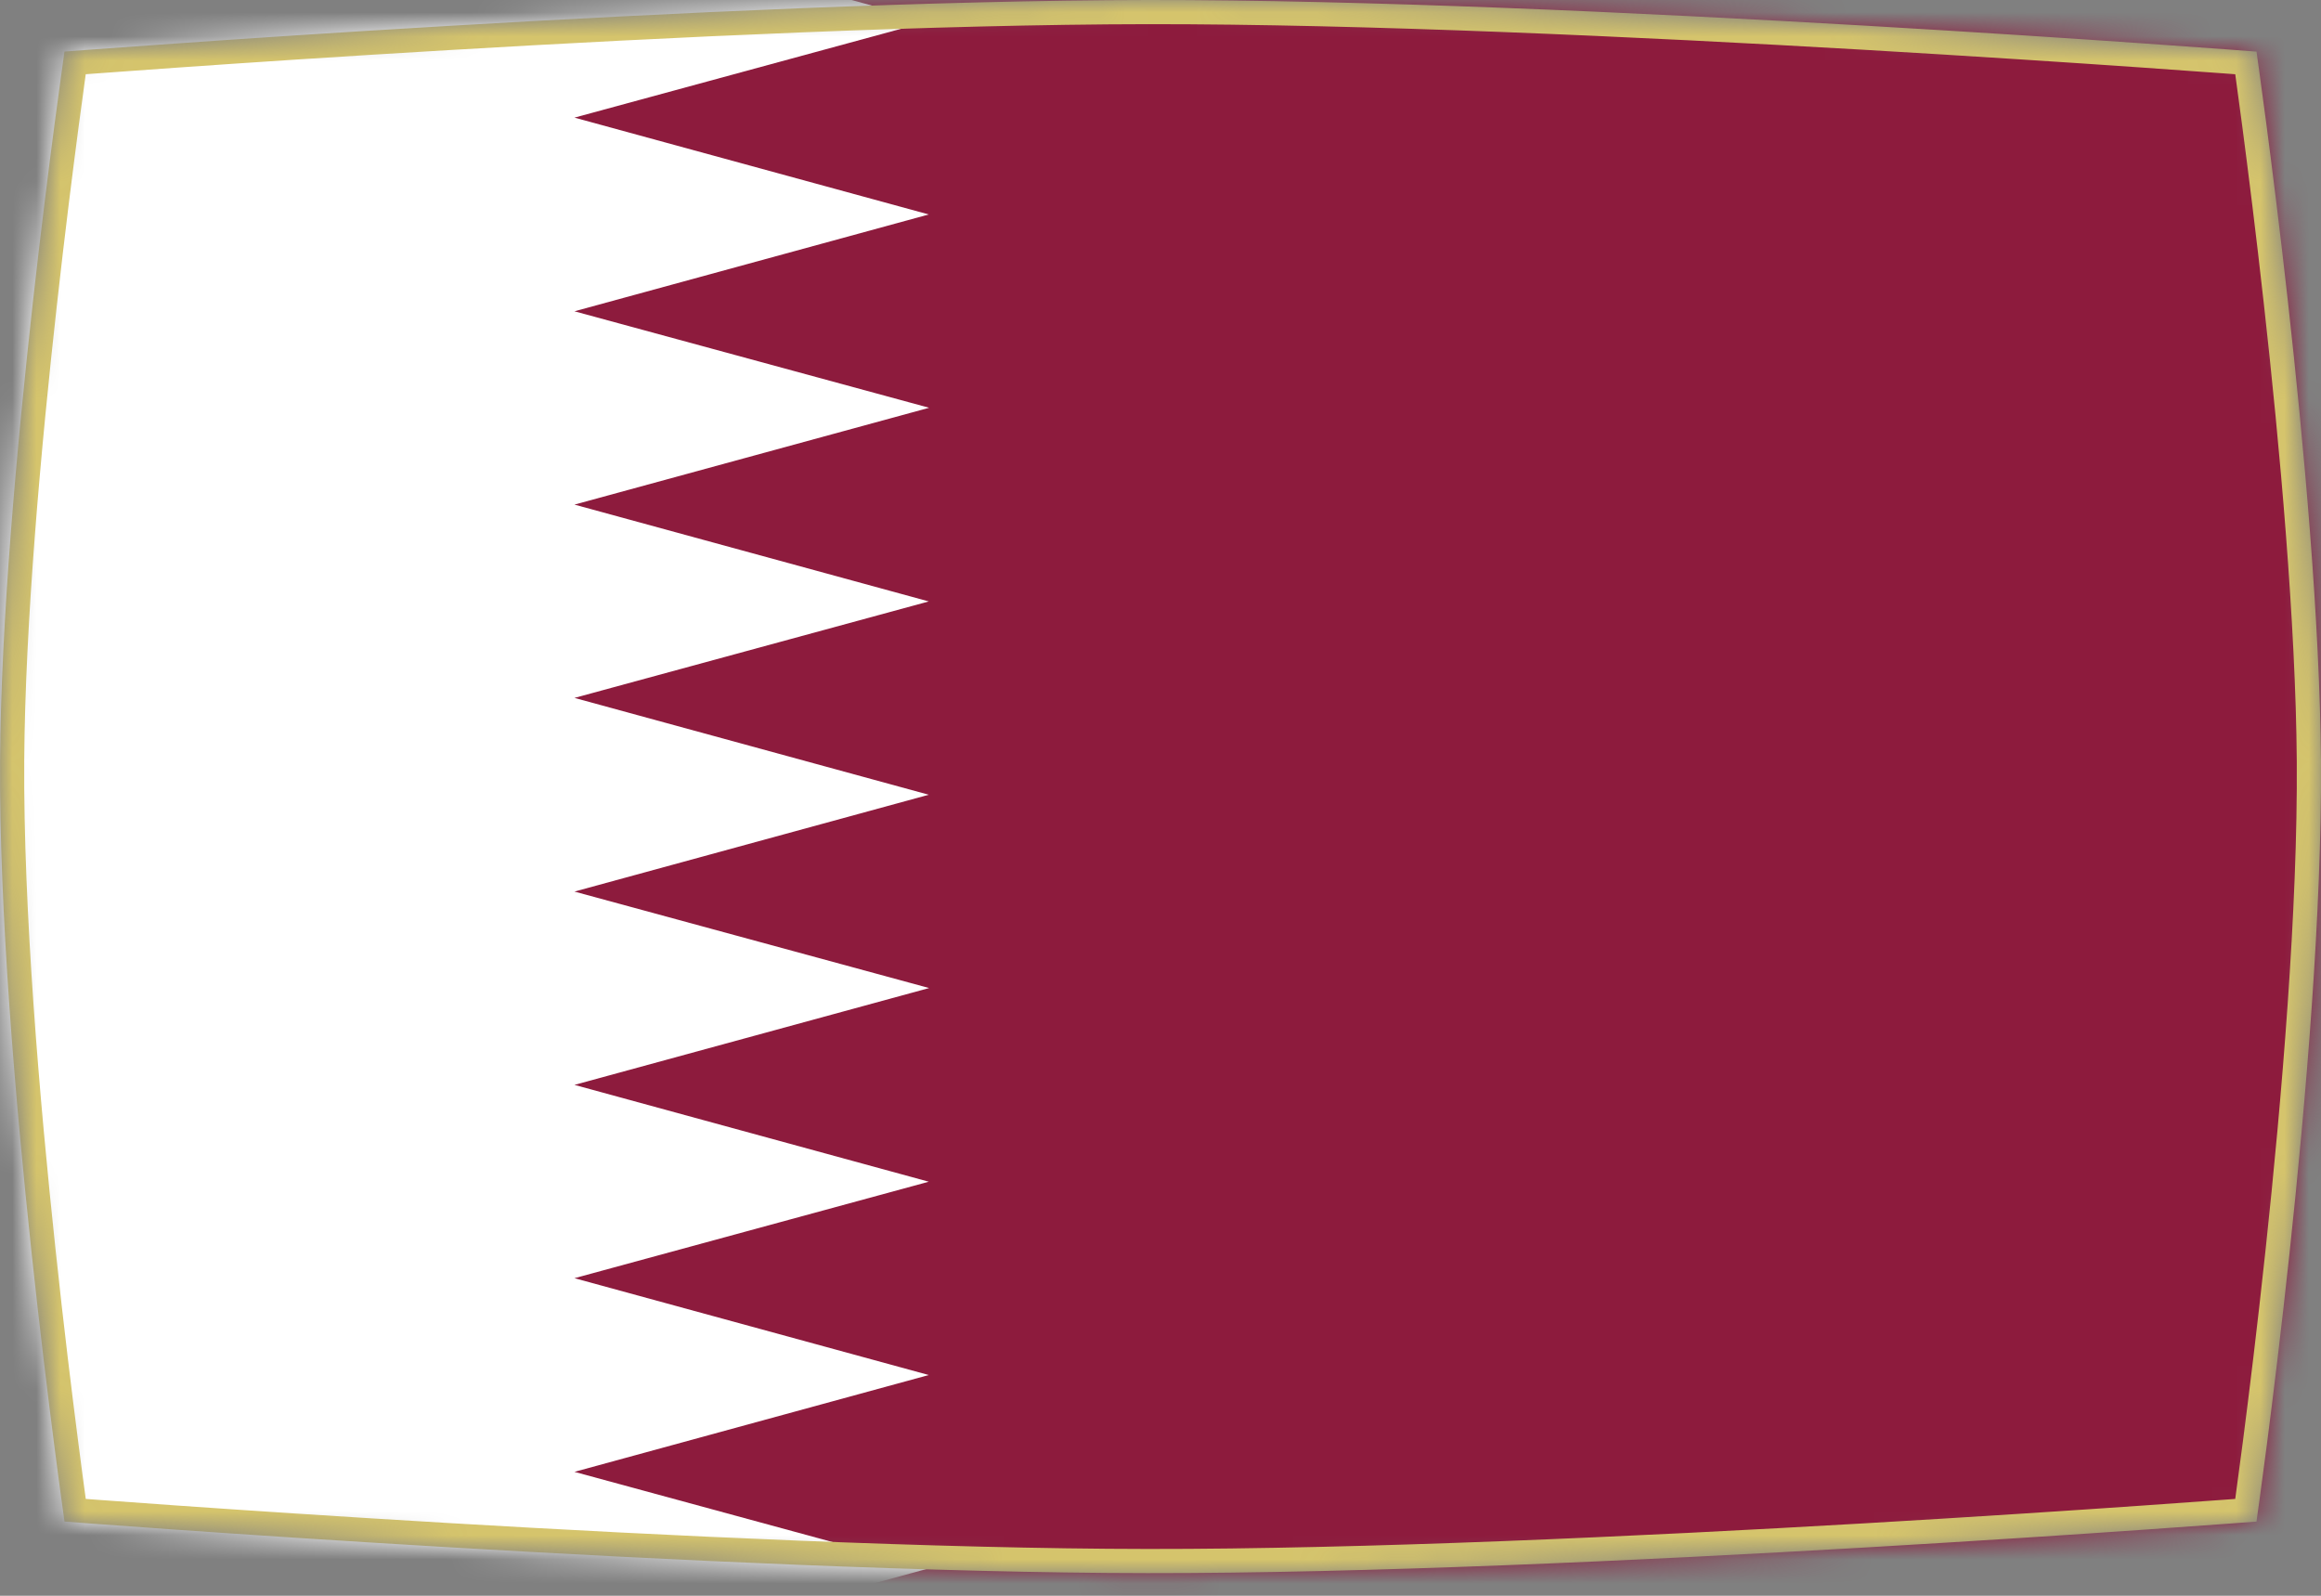 <svg width="96" height="66" viewBox="0 0 96 66" fill="none" xmlns="http://www.w3.org/2000/svg">
<rect x="0" y="0" width="96" height="66" fill="#808080" stroke="none"/>
<mask id="mask0_5981_169340" style="mask-type:alpha" maskUnits="userSpaceOnUse" x="0" y="0" width="96" height="66">
<path d="M47.466 0C29.952 0.019 2.668 2.133 2.668 2.133C2.668 2.133 0.072 19.964 0.002 31.466C-0.074 43.797 2.668 62.931 2.668 62.931C2.668 62.931 29.952 65.045 47.466 65.064C65.397 65.084 93.331 62.931 93.331 62.931C93.331 62.931 96.088 43.817 95.998 31.466C95.913 19.943 93.331 2.133 93.331 2.133C93.331 2.133 65.397 -0.02 47.466 0Z" fill="white"/>
</mask>
<g mask="url(#mask0_5981_169340)">
<path d="M0 -3.13H96V68.87H0V-3.13Z" fill="#8D1B3D"/>
<path d="M0 -3.13V68.87H23.76L38.43 64.865L23.76 60.875L38.415 56.87L23.76 52.865L38.415 48.875L23.76 44.87L38.43 40.865L23.76 36.875L38.415 32.87L23.76 28.865L38.415 24.875L23.76 20.87L38.43 16.865L23.76 12.875L38.415 8.87L23.76 4.865L38.43 0.875L23.745 -3.13H0Z" fill="white"/>
<path d="M3.052 2.991C3.073 2.841 3.091 2.71 3.106 2.601C3.305 2.586 3.575 2.566 3.912 2.541C4.691 2.483 5.825 2.401 7.24 2.302C10.07 2.103 14.026 1.838 18.529 1.573C27.537 1.042 38.725 0.51 47.467 0.5C56.417 0.49 67.871 1.023 77.094 1.558C81.704 1.826 85.754 2.095 88.652 2.296C90.1 2.397 91.261 2.481 92.059 2.54C92.409 2.565 92.689 2.586 92.893 2.602C92.908 2.71 92.926 2.84 92.947 2.99C93.018 3.498 93.119 4.238 93.24 5.161C93.483 7.009 93.808 9.592 94.136 12.534C94.792 18.423 95.456 25.735 95.498 31.469C95.543 37.615 94.879 45.458 94.201 51.777C93.863 54.933 93.521 57.705 93.265 59.687C93.136 60.678 93.029 61.472 92.954 62.017C92.93 62.192 92.909 62.341 92.892 62.463C92.688 62.478 92.408 62.499 92.059 62.525C91.261 62.584 90.1 62.667 88.652 62.768C85.754 62.97 81.704 63.238 77.094 63.506C67.871 64.042 56.417 64.574 47.467 64.564C38.725 64.555 27.537 64.022 18.529 63.491C14.026 63.226 10.07 62.961 7.24 62.763C5.825 62.664 4.691 62.581 3.912 62.523C3.576 62.498 3.306 62.478 3.107 62.463C3.09 62.341 3.07 62.192 3.046 62.017C2.971 61.471 2.864 60.677 2.737 59.685C2.481 57.701 2.141 54.928 1.804 51.77C1.128 45.448 0.464 37.605 0.502 31.469C0.537 25.745 1.201 18.434 1.858 12.542C2.187 9.598 2.513 7.013 2.757 5.165C2.879 4.24 2.981 3.5 3.052 2.991Z" stroke="#D5C46C"/>
</g>
</svg>
